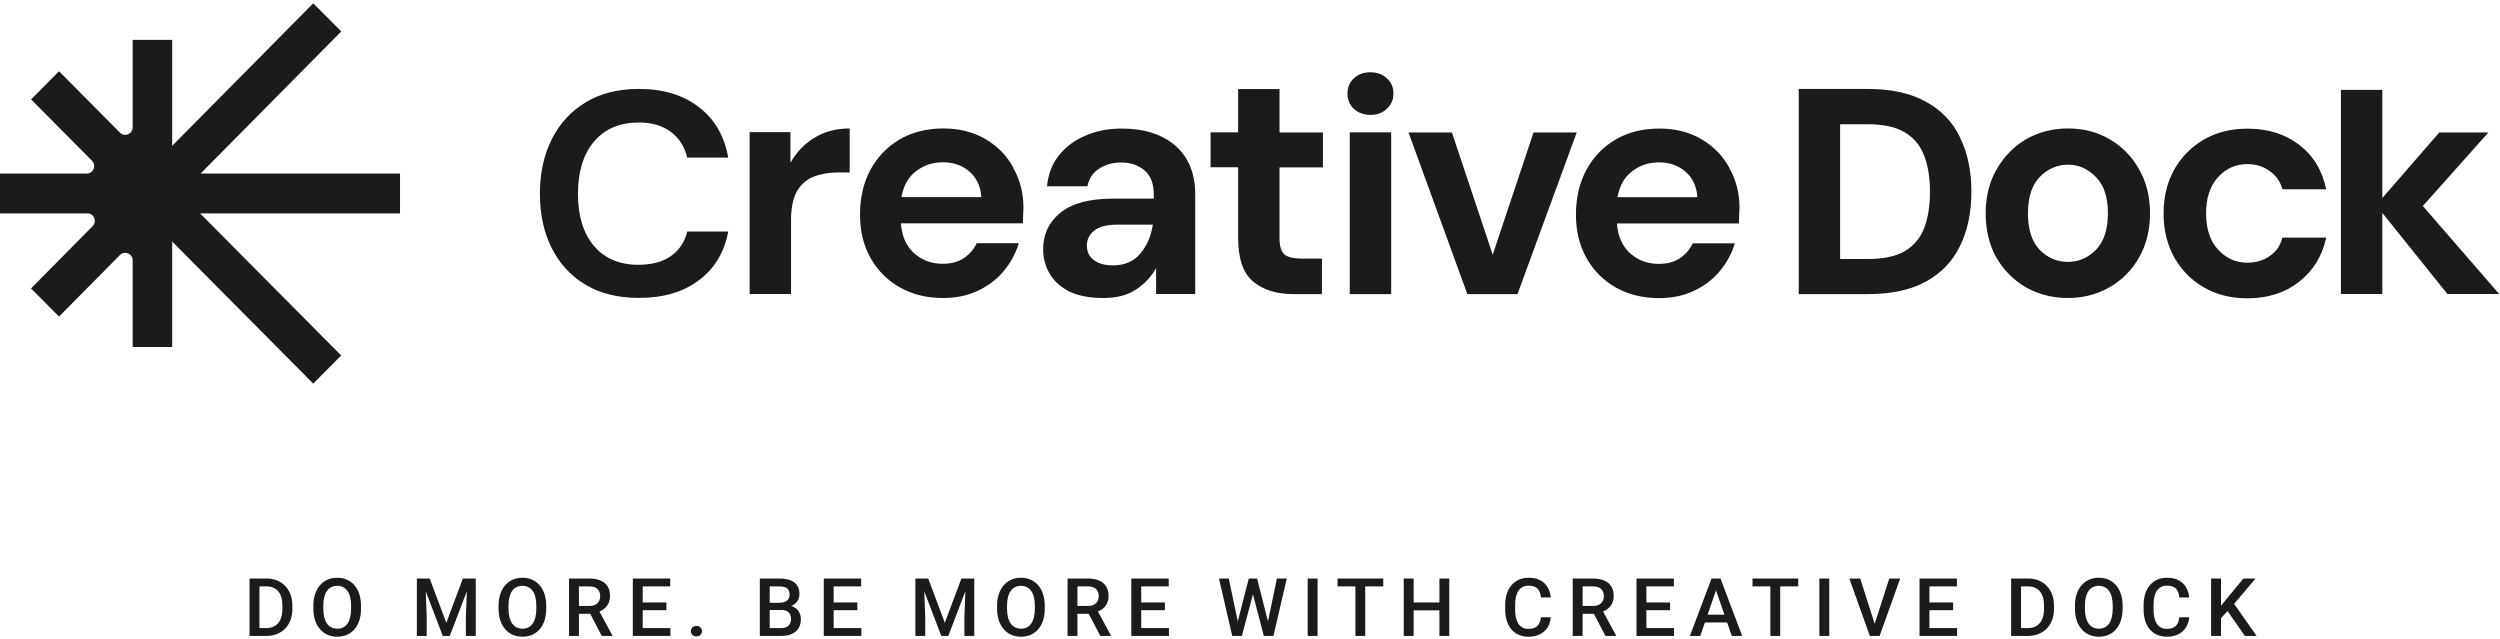 <svg width="743" height="190" viewBox="0 0 743 190" fill="none" xmlns="http://www.w3.org/2000/svg">
<g clip-path="url(#clip0_3864_577)">
<path d="M59.62 51.583H118.888V63.417H59.473L101.399 105.652L93.096 114.016L51.171 71.781V103.131H39.423V77.357C39.423 76.26 38.717 75.578 38.069 75.311C37.421 75.044 36.45 75.014 35.654 75.785L17.548 94.085L9.215 85.721L27.529 67.214C28.294 66.443 28.265 65.464 28 64.782C27.735 64.1 27.057 63.417 25.968 63.417H0V51.583H25.791C26.881 51.583 27.558 50.871 27.823 50.219C28.088 49.566 28.117 48.558 27.352 47.787L9.245 29.546L17.548 21.182L35.654 39.423C36.42 40.194 37.392 40.194 38.069 39.898C38.717 39.631 39.423 38.948 39.423 37.851V11.84H51.171V43.338L93.096 0.984L101.428 9.348L100.898 9.882L59.62 51.583ZM189.696 36.398C193.73 36.398 196.968 37.347 199.383 39.215C201.856 41.054 203.475 43.575 204.241 46.838H216.43C215.281 40.372 212.367 35.36 207.685 31.83C203.063 28.241 197.145 26.432 189.873 26.432C183.749 26.432 178.508 27.737 174.121 30.377C169.734 33.017 166.378 36.665 163.993 41.351C161.638 46.037 160.46 51.435 160.46 57.575C160.46 63.714 161.638 69.082 163.993 73.798C166.349 78.425 169.734 82.073 174.121 84.683C178.508 87.264 183.749 88.539 189.873 88.539C197.145 88.539 203.092 86.789 207.685 83.319C212.367 79.819 215.281 74.985 216.43 68.816H204.241C203.505 71.9 201.885 74.332 199.383 76.112C196.968 77.832 193.73 78.692 189.696 78.692C184.102 78.692 179.715 76.823 176.536 73.116C173.356 69.349 171.766 64.159 171.766 57.604C171.766 51.05 173.356 45.859 176.536 42.092C179.715 38.326 184.102 36.427 189.696 36.427V36.398ZM234.919 48.35V39.275H222.789V87.382H235.096V65.494C235.096 61.816 235.685 58.939 236.833 56.863C238.04 54.787 239.718 53.333 241.838 52.503C243.958 51.672 246.372 51.257 249.052 51.257H252.526V38.177C248.492 38.177 244.959 39.126 241.956 40.995C239.012 42.804 236.657 45.266 234.949 48.35H234.919ZM301.076 49.804C303.137 53.363 304.168 57.337 304.168 61.727C304.168 62.439 304.138 63.18 304.079 63.951C304.079 64.722 304.05 65.523 303.991 66.383H267.748C268.012 70.121 269.278 73.057 271.604 75.192C273.989 77.328 276.816 78.395 280.172 78.395C282.675 78.395 284.765 77.832 286.414 76.734C288.151 75.578 289.417 74.095 290.271 72.286H302.784C301.871 75.311 300.369 78.099 298.25 80.62C296.189 83.082 293.627 85.01 290.565 86.433C287.562 87.857 284.117 88.569 280.29 88.569C275.491 88.569 271.222 87.531 267.512 85.454C263.802 83.378 260.887 80.472 258.768 76.734C256.648 72.997 255.588 68.667 255.588 63.744C255.588 58.82 256.618 54.342 258.679 50.486C260.799 46.601 263.684 43.605 267.335 41.469C271.045 39.275 275.402 38.177 280.408 38.177C285.089 38.177 289.211 39.215 292.803 41.291C296.395 43.368 299.192 46.185 301.164 49.804H301.076ZM291.655 58.613C291.448 55.439 290.3 52.918 288.18 51.05C286.061 49.181 283.44 48.232 280.29 48.232C277.14 48.232 274.608 49.092 272.311 50.842C270.015 52.532 268.542 55.113 267.895 58.583H291.655V58.613ZM355.22 57.842V87.382H343.591V79.641C342.177 82.222 340.205 84.357 337.614 86.048C335.111 87.738 331.873 88.569 327.898 88.569C323.923 88.569 320.42 87.916 317.799 86.641C315.179 85.276 313.206 83.497 311.94 81.302C310.645 79.107 310.027 76.675 310.027 74.035C310.027 69.587 311.764 65.968 315.208 63.18C318.683 60.392 323.864 59.028 330.783 59.028H342.913V57.871C342.913 54.579 341.971 52.147 340.116 50.605C338.262 49.062 335.936 48.291 333.198 48.291C330.695 48.291 328.516 48.914 326.661 50.13C324.807 51.287 323.658 53.037 323.187 55.35H311.175C311.499 51.85 312.647 48.825 314.649 46.245C316.71 43.664 319.33 41.677 322.539 40.342C325.749 38.919 329.341 38.207 333.315 38.207C340.116 38.207 345.475 39.927 349.361 43.338C353.277 46.749 355.22 51.613 355.22 57.871V57.842ZM342.619 66.769H332.138C328.87 66.769 326.514 67.392 325.13 68.608C323.717 69.765 323.011 71.218 323.011 72.968C323.011 74.836 323.717 76.29 325.13 77.328C326.544 78.366 328.398 78.87 330.695 78.87C334.228 78.87 336.937 77.713 338.88 75.37C340.853 73.057 342.119 70.18 342.619 66.739V66.769ZM380.276 26.462H367.969V39.334H359.784V49.715H367.969V70.654C367.969 76.912 369.47 81.272 372.503 83.734C375.506 86.196 379.51 87.412 384.515 87.412H392.877V76.853H386.9C384.456 76.853 382.719 76.438 381.718 75.608C380.747 74.718 380.276 73.086 380.276 70.773V49.745H393.171V39.364H380.276V26.491V26.462ZM401.15 87.412H413.457V39.334H401.15V87.382V87.412ZM455.765 39.364L443.635 75.697L431.505 39.364H418.609L436.098 87.412H450.996L468.602 39.364H455.707H455.765ZM513.884 49.833C515.945 53.393 516.976 57.367 516.976 61.757C516.976 62.468 516.946 63.21 516.887 63.981C516.887 64.752 516.858 65.553 516.799 66.413H480.556C480.821 70.15 482.087 73.086 484.413 75.222C486.798 77.357 489.653 78.425 492.98 78.425C495.483 78.425 497.573 77.862 499.222 76.764C500.959 75.608 502.225 74.124 503.079 72.315H515.592C514.709 75.341 513.178 78.129 511.058 80.65C508.997 83.111 506.436 85.039 503.374 86.463C500.37 87.886 496.926 88.598 493.069 88.598C488.27 88.598 484.001 87.56 480.291 85.484C476.581 83.408 473.666 80.501 471.547 76.764C469.427 73.027 468.367 68.697 468.367 63.773C468.367 58.85 469.397 54.371 471.458 50.516C473.578 46.63 476.463 43.635 480.114 41.499C483.824 39.304 488.181 38.207 493.187 38.207C497.868 38.207 501.99 39.245 505.582 41.321C509.174 43.397 511.971 46.215 513.943 49.833H513.884ZM504.463 58.642C504.257 55.469 503.109 52.948 500.989 51.079C498.869 49.211 496.249 48.261 493.098 48.261C489.948 48.261 487.416 49.122 485.119 50.871C482.823 52.562 481.351 55.142 480.703 58.613H504.463V58.642ZM582.544 40.936C584.781 45.474 585.9 50.812 585.9 56.952C585.9 63.091 584.781 68.46 582.544 73.057C580.365 77.595 577.009 81.124 572.416 83.675C567.911 86.166 562.111 87.412 555.074 87.412H534.582V26.432H555.074C562.111 26.432 567.881 27.707 572.416 30.258C576.979 32.75 580.365 36.279 582.544 40.876V40.936ZM573.593 56.981C573.593 52.829 573.004 49.24 571.856 46.245C570.708 43.249 568.794 40.936 566.115 39.334C563.436 37.732 559.785 36.932 555.162 36.932H546.889V76.972H555.162C559.785 76.972 563.436 76.201 566.115 74.629C568.794 73.027 570.708 70.743 571.856 67.807C573.004 64.811 573.593 61.193 573.593 56.981ZM635.716 50.308C637.895 54.045 638.984 58.405 638.984 63.388C638.984 68.371 637.895 72.76 635.716 76.557C633.596 80.294 630.682 83.23 626.972 85.365C623.262 87.501 619.111 88.569 614.577 88.569C610.043 88.569 605.803 87.501 602.064 85.365C598.413 83.23 595.498 80.294 593.32 76.557C591.2 72.76 590.14 68.341 590.14 63.388C590.14 58.435 591.229 54.045 593.408 50.308C595.587 46.512 598.501 43.516 602.152 41.38C605.862 39.245 610.043 38.177 614.665 38.177C619.288 38.177 623.321 39.245 626.972 41.38C630.682 43.516 633.596 46.482 635.716 50.308ZM626.471 63.388C626.471 58.613 625.294 55.024 622.909 52.621C620.524 50.16 617.786 48.944 614.636 48.944C611.485 48.944 608.541 50.16 606.186 52.621C603.889 55.024 602.712 58.583 602.712 63.388C602.712 68.193 603.86 71.781 606.186 74.243C608.571 76.646 611.338 77.832 614.547 77.832C617.757 77.832 620.554 76.646 622.909 74.243C625.294 71.781 626.471 68.163 626.471 63.388ZM667.867 48.766C670.429 48.766 672.637 49.448 674.492 50.812C676.405 52.117 677.701 53.926 678.349 56.24H691.333C690.184 50.634 687.505 46.215 683.354 43.071C679.173 39.838 674.05 38.237 667.955 38.237C663.068 38.237 658.799 39.304 655.06 41.44C651.35 43.575 648.376 46.541 646.198 50.367C644.078 54.164 643.018 58.524 643.018 63.447C643.018 68.371 644.078 72.701 646.198 76.527C648.376 80.323 651.321 83.319 655.06 85.454C658.77 87.59 663.068 88.658 667.955 88.658C674.05 88.658 679.173 86.997 683.354 83.704C687.505 80.412 690.184 76.052 691.333 70.625H678.349C677.701 73.027 676.435 74.866 674.492 76.141C672.637 77.446 670.429 78.069 667.867 78.069C664.481 78.069 661.596 76.764 659.211 74.184C656.826 71.603 655.649 68.015 655.649 63.417C655.649 58.82 656.826 55.261 659.211 52.651C661.596 50.071 664.481 48.766 667.867 48.766ZM720.039 61.252L739.559 39.364H724.956L708.026 58.85V26.699H695.72V87.382H708.026V63.269L727.37 87.382H742.768L720.068 61.223L720.039 61.252ZM407.304 21.479C405.302 21.479 403.653 22.072 402.357 23.288C401.091 24.445 400.473 25.928 400.473 27.767C400.473 29.606 401.091 31.118 402.357 32.334C403.682 33.55 405.331 34.144 407.304 34.144C409.276 34.144 410.925 33.55 412.162 32.334C413.486 31.118 414.134 29.606 414.134 27.767C414.134 25.928 413.486 24.445 412.162 23.288C410.896 22.072 409.276 21.479 407.304 21.479Z" fill="#1B1B1B"/>
</g>
<path d="M79.122 189H75.478L75.501 186.668H79.122C80.177 186.668 81.06 186.438 81.771 185.977C82.49 185.516 83.029 184.855 83.388 183.996C83.755 183.137 83.939 182.113 83.939 180.926V180C83.939 179.078 83.833 178.262 83.622 177.551C83.419 176.84 83.115 176.242 82.708 175.758C82.31 175.273 81.818 174.906 81.232 174.656C80.654 174.406 79.986 174.281 79.228 174.281H75.407V171.938H79.228C80.361 171.938 81.396 172.129 82.333 172.512C83.271 172.887 84.079 173.43 84.759 174.141C85.447 174.852 85.974 175.703 86.341 176.695C86.708 177.688 86.892 178.797 86.892 180.023V180.926C86.892 182.152 86.708 183.262 86.341 184.254C85.974 185.246 85.447 186.098 84.759 186.809C84.072 187.512 83.251 188.055 82.298 188.438C81.353 188.812 80.294 189 79.122 189ZM77.107 171.938V189H74.165V171.938H77.107ZM107.29 180V180.938C107.29 182.227 107.123 183.383 106.787 184.406C106.451 185.43 105.97 186.301 105.345 187.02C104.728 187.738 103.986 188.289 103.119 188.672C102.251 189.047 101.29 189.234 100.236 189.234C99.189 189.234 98.232 189.047 97.365 188.672C96.505 188.289 95.759 187.738 95.126 187.02C94.494 186.301 94.001 185.43 93.65 184.406C93.306 183.383 93.134 182.227 93.134 180.938V180C93.134 178.711 93.306 177.559 93.65 176.543C93.994 175.52 94.478 174.648 95.103 173.93C95.736 173.203 96.482 172.652 97.341 172.277C98.208 171.895 99.165 171.703 100.212 171.703C101.267 171.703 102.228 171.895 103.095 172.277C103.962 172.652 104.708 173.203 105.333 173.93C105.958 174.648 106.439 175.52 106.775 176.543C107.119 177.559 107.29 178.711 107.29 180ZM104.349 180.938V179.977C104.349 179.023 104.255 178.184 104.068 177.457C103.888 176.723 103.619 176.109 103.259 175.617C102.908 175.117 102.474 174.742 101.958 174.492C101.443 174.234 100.861 174.105 100.212 174.105C99.564 174.105 98.986 174.234 98.478 174.492C97.97 174.742 97.537 175.117 97.177 175.617C96.826 176.109 96.556 176.723 96.369 177.457C96.181 178.184 96.087 179.023 96.087 179.977V180.938C96.087 181.891 96.181 182.734 96.369 183.469C96.556 184.203 96.829 184.824 97.189 185.332C97.556 185.832 97.994 186.211 98.501 186.469C99.009 186.719 99.587 186.844 100.236 186.844C100.892 186.844 101.474 186.719 101.982 186.469C102.49 186.211 102.919 185.832 103.271 185.332C103.623 184.824 103.888 184.203 104.068 183.469C104.255 182.734 104.349 181.891 104.349 180.938ZM125.084 171.938H127.709L132.642 185.098L137.564 171.938H140.189L133.674 189H131.588L125.084 171.938ZM123.888 171.938H126.385L126.818 183.328V189H123.888V171.938ZM138.888 171.938H141.396V189H138.455V183.328L138.888 171.938ZM162.334 180V180.938C162.334 182.227 162.166 183.383 161.83 184.406C161.494 185.43 161.014 186.301 160.389 187.02C159.771 187.738 159.029 188.289 158.162 188.672C157.295 189.047 156.334 189.234 155.279 189.234C154.232 189.234 153.275 189.047 152.408 188.672C151.549 188.289 150.803 187.738 150.17 187.02C149.537 186.301 149.045 185.43 148.693 184.406C148.35 183.383 148.178 182.227 148.178 180.938V180C148.178 178.711 148.35 177.559 148.693 176.543C149.037 175.52 149.521 174.648 150.146 173.93C150.779 173.203 151.525 172.652 152.385 172.277C153.252 171.895 154.209 171.703 155.256 171.703C156.31 171.703 157.271 171.895 158.139 172.277C159.006 172.652 159.752 173.203 160.377 173.93C161.002 174.648 161.482 175.52 161.818 176.543C162.162 177.559 162.334 178.711 162.334 180ZM159.393 180.938V179.977C159.393 179.023 159.299 178.184 159.111 177.457C158.932 176.723 158.662 176.109 158.303 175.617C157.951 175.117 157.518 174.742 157.002 174.492C156.486 174.234 155.904 174.105 155.256 174.105C154.607 174.105 154.029 174.234 153.521 174.492C153.014 174.742 152.58 175.117 152.221 175.617C151.869 176.109 151.6 176.723 151.412 177.457C151.225 178.184 151.131 179.023 151.131 179.977V180.938C151.131 181.891 151.225 182.734 151.412 183.469C151.6 184.203 151.873 184.824 152.232 185.332C152.6 185.832 153.037 186.211 153.545 186.469C154.053 186.719 154.631 186.844 155.279 186.844C155.935 186.844 156.518 186.719 157.025 186.469C157.533 186.211 157.963 185.832 158.314 185.332C158.666 184.824 158.932 184.203 159.111 183.469C159.299 182.734 159.393 181.891 159.393 180.938ZM169.115 171.938H175.15C176.447 171.938 177.553 172.133 178.467 172.523C179.381 172.914 180.08 173.492 180.565 174.258C181.057 175.016 181.303 175.953 181.303 177.07C181.303 177.922 181.147 178.672 180.834 179.32C180.522 179.969 180.08 180.516 179.51 180.961C178.94 181.398 178.26 181.738 177.471 181.98L176.58 182.414H171.154L171.131 180.082H175.197C175.9 180.082 176.486 179.957 176.955 179.707C177.424 179.457 177.775 179.117 178.01 178.688C178.252 178.25 178.373 177.758 178.373 177.211C178.373 176.617 178.256 176.102 178.022 175.664C177.795 175.219 177.443 174.879 176.967 174.645C176.49 174.402 175.885 174.281 175.15 174.281H172.057V189H169.115V171.938ZM178.854 189L174.846 181.336L177.928 181.324L181.994 188.848V189H178.854ZM199.24 186.668V189H190.182V186.668H199.24ZM191.014 171.938V189H188.073V171.938H191.014ZM198.057 179.062V181.359H190.182V179.062H198.057ZM199.182 171.938V174.281H190.182V171.938H199.182ZM205.319 187.594C205.319 187.156 205.467 186.789 205.764 186.492C206.061 186.188 206.463 186.035 206.971 186.035C207.487 186.035 207.889 186.188 208.178 186.492C208.475 186.789 208.623 187.156 208.623 187.594C208.623 188.031 208.475 188.398 208.178 188.695C207.889 188.992 207.487 189.141 206.971 189.141C206.463 189.141 206.061 188.992 205.764 188.695C205.467 188.398 205.319 188.031 205.319 187.594ZM232.217 181.289H227.87L227.846 179.145H231.643C232.284 179.145 232.827 179.051 233.272 178.863C233.725 178.668 234.069 178.391 234.303 178.031C234.538 177.664 234.655 177.223 234.655 176.707C234.655 176.137 234.546 175.672 234.327 175.312C234.108 174.953 233.772 174.691 233.319 174.527C232.874 174.363 232.303 174.281 231.608 174.281H228.76V189H225.819V171.938H231.608C232.546 171.938 233.382 172.027 234.116 172.207C234.858 172.387 235.487 172.668 236.003 173.051C236.526 173.426 236.921 173.902 237.186 174.48C237.46 175.059 237.596 175.746 237.596 176.543C237.596 177.246 237.428 177.891 237.092 178.477C236.757 179.055 236.26 179.527 235.604 179.895C234.948 180.262 234.132 180.48 233.155 180.551L232.217 181.289ZM232.089 189H226.944L228.268 186.668H232.089C232.753 186.668 233.307 186.559 233.753 186.34C234.198 186.113 234.53 185.805 234.749 185.414C234.975 185.016 235.089 184.551 235.089 184.02C235.089 183.465 234.991 182.984 234.796 182.578C234.6 182.164 234.292 181.848 233.87 181.629C233.448 181.402 232.897 181.289 232.217 181.289H228.913L228.936 179.145H233.237L233.905 179.953C234.842 179.984 235.612 180.191 236.214 180.574C236.823 180.957 237.276 181.453 237.573 182.062C237.87 182.672 238.018 183.328 238.018 184.031C238.018 185.117 237.78 186.027 237.303 186.762C236.835 187.496 236.159 188.055 235.276 188.438C234.393 188.812 233.331 189 232.089 189ZM255.991 186.668V189H246.932V186.668H255.991ZM247.765 171.938V189H244.823V171.938H247.765ZM254.807 179.062V181.359H246.932V179.062H254.807ZM255.932 171.938V174.281H246.932V171.938H255.932ZM273.245 171.938H275.87L280.804 185.098L285.726 171.938H288.351L281.835 189H279.749L273.245 171.938ZM272.05 171.938H274.546L274.98 183.328V189H272.05V171.938ZM287.05 171.938H289.558V189H286.616V183.328L287.05 171.938ZM310.495 180V180.938C310.495 182.227 310.327 183.383 309.992 184.406C309.656 185.43 309.175 186.301 308.55 187.02C307.933 187.738 307.191 188.289 306.324 188.672C305.456 189.047 304.495 189.234 303.441 189.234C302.394 189.234 301.437 189.047 300.57 188.672C299.71 188.289 298.964 187.738 298.331 187.02C297.699 186.301 297.206 185.43 296.855 184.406C296.511 183.383 296.339 182.227 296.339 180.938V180C296.339 178.711 296.511 177.559 296.855 176.543C297.199 175.52 297.683 174.648 298.308 173.93C298.941 173.203 299.687 172.652 300.546 172.277C301.413 171.895 302.37 171.703 303.417 171.703C304.472 171.703 305.433 171.895 306.3 172.277C307.167 172.652 307.913 173.203 308.538 173.93C309.163 174.648 309.644 175.52 309.98 176.543C310.324 177.559 310.495 178.711 310.495 180ZM307.554 180.938V179.977C307.554 179.023 307.46 178.184 307.273 177.457C307.093 176.723 306.824 176.109 306.464 175.617C306.113 175.117 305.679 174.742 305.163 174.492C304.648 174.234 304.066 174.105 303.417 174.105C302.769 174.105 302.191 174.234 301.683 174.492C301.175 174.742 300.742 175.117 300.382 175.617C300.031 176.109 299.761 176.723 299.574 177.457C299.386 178.184 299.292 179.023 299.292 179.977V180.938C299.292 181.891 299.386 182.734 299.574 183.469C299.761 184.203 300.035 184.824 300.394 185.332C300.761 185.832 301.199 186.211 301.706 186.469C302.214 186.719 302.792 186.844 303.441 186.844C304.097 186.844 304.679 186.719 305.187 186.469C305.695 186.211 306.124 185.832 306.476 185.332C306.827 184.824 307.093 184.203 307.273 183.469C307.46 182.734 307.554 181.891 307.554 180.938ZM317.277 171.938H323.312C324.609 171.938 325.714 172.133 326.628 172.523C327.542 172.914 328.242 173.492 328.726 174.258C329.218 175.016 329.464 175.953 329.464 177.07C329.464 177.922 329.308 178.672 328.996 179.32C328.683 179.969 328.242 180.516 327.671 180.961C327.101 181.398 326.421 181.738 325.632 181.98L324.742 182.414H319.316L319.292 180.082H323.359C324.062 180.082 324.648 179.957 325.117 179.707C325.585 179.457 325.937 179.117 326.171 178.688C326.414 178.25 326.535 177.758 326.535 177.211C326.535 176.617 326.417 176.102 326.183 175.664C325.957 175.219 325.605 174.879 325.128 174.645C324.652 174.402 324.046 174.281 323.312 174.281H320.218V189H317.277V171.938ZM327.015 189L323.007 181.336L326.089 181.324L330.156 188.848V189H327.015ZM347.402 186.668V189H338.343V186.668H347.402ZM339.175 171.938V189H336.234V171.938H339.175ZM346.218 179.062V181.359H338.343V179.062H346.218ZM347.343 171.938V174.281H338.343V171.938H347.343ZM367.738 185.168L371.137 171.938H372.918L372.719 175.348L369.086 189H367.234L367.738 185.168ZM365.195 171.938L367.949 185.062L368.195 189H366.227L362.277 171.938H365.195ZM376.773 185.027L379.492 171.938H382.422L378.473 189H376.504L376.773 185.027ZM373.609 171.938L376.973 185.203L377.465 189H375.613L372.039 175.348L371.852 171.938H373.609ZM391.582 171.938V189H388.641V171.938H391.582ZM405.746 171.938V189H402.828V171.938H405.746ZM411.102 171.938V174.281H397.52V171.938H411.102ZM428.465 179.062V181.395H419.407V179.062H428.465ZM420.133 171.938V189H417.192V171.938H420.133ZM430.727 171.938V189H427.797V171.938H430.727ZM457.966 183.445H460.895C460.802 184.562 460.489 185.559 459.958 186.434C459.427 187.301 458.68 187.984 457.72 188.484C456.759 188.984 455.591 189.234 454.216 189.234C453.161 189.234 452.212 189.047 451.368 188.672C450.524 188.289 449.802 187.75 449.2 187.055C448.598 186.352 448.138 185.504 447.817 184.512C447.505 183.52 447.348 182.41 447.348 181.184V179.766C447.348 178.539 447.509 177.43 447.829 176.438C448.157 175.445 448.626 174.598 449.235 173.895C449.845 173.184 450.575 172.641 451.427 172.266C452.286 171.891 453.251 171.703 454.321 171.703C455.68 171.703 456.829 171.953 457.766 172.453C458.704 172.953 459.43 173.645 459.946 174.527C460.47 175.41 460.79 176.422 460.907 177.562H457.977C457.899 176.828 457.727 176.199 457.462 175.676C457.204 175.152 456.821 174.754 456.313 174.48C455.805 174.199 455.141 174.059 454.321 174.059C453.649 174.059 453.063 174.184 452.563 174.434C452.063 174.684 451.645 175.051 451.309 175.535C450.973 176.02 450.72 176.617 450.548 177.328C450.384 178.031 450.302 178.836 450.302 179.742V181.184C450.302 182.043 450.376 182.824 450.524 183.527C450.68 184.223 450.915 184.82 451.227 185.32C451.548 185.82 451.954 186.207 452.446 186.48C452.938 186.754 453.528 186.891 454.216 186.891C455.052 186.891 455.727 186.758 456.243 186.492C456.766 186.227 457.161 185.84 457.427 185.332C457.7 184.816 457.88 184.188 457.966 183.445ZM467.407 171.938H473.442C474.739 171.938 475.845 172.133 476.759 172.523C477.673 172.914 478.372 173.492 478.856 174.258C479.349 175.016 479.595 175.953 479.595 177.07C479.595 177.922 479.438 178.672 479.126 179.32C478.813 179.969 478.372 180.516 477.802 180.961C477.231 181.398 476.552 181.738 475.763 181.98L474.872 182.414H469.446L469.423 180.082H473.489C474.192 180.082 474.778 179.957 475.247 179.707C475.716 179.457 476.067 179.117 476.302 178.688C476.544 178.25 476.665 177.758 476.665 177.211C476.665 176.617 476.548 176.102 476.313 175.664C476.087 175.219 475.735 174.879 475.259 174.645C474.782 174.402 474.177 174.281 473.442 174.281H470.349V189H467.407V171.938ZM477.145 189L473.138 181.336L476.22 181.324L480.286 188.848V189H477.145ZM497.532 186.668V189H488.474V186.668H497.532ZM489.306 171.938V189H486.364V171.938H489.306ZM496.349 179.062V181.359H488.474V179.062H496.349ZM497.474 171.938V174.281H488.474V171.938H497.474ZM510.419 174.211L505.322 189H502.24L508.661 171.938H510.63L510.419 174.211ZM514.685 189L509.575 174.211L509.353 171.938H511.333L517.779 189H514.685ZM514.439 182.672V185.004H505.158V182.672H514.439ZM529.072 171.938V189H526.154V171.938H529.072ZM534.427 171.938V174.281H520.845V171.938H534.427ZM543.658 171.938V189H540.716V171.938H543.658ZM557.002 185.883L561.49 171.938H564.736L558.619 189H556.427L557.002 185.883ZM552.853 171.938L557.306 185.883L557.916 189H555.713L549.619 171.938H552.853ZM581.654 186.668V189H572.596V186.668H581.654ZM573.428 171.938V189H570.486V171.938H573.428ZM580.471 179.062V181.359H572.596V179.062H580.471ZM581.596 171.938V174.281H572.596V171.938H581.596ZM602.67 189H599.026L599.049 186.668H602.67C603.725 186.668 604.608 186.438 605.319 185.977C606.037 185.516 606.576 184.855 606.936 183.996C607.303 183.137 607.487 182.113 607.487 180.926V180C607.487 179.078 607.381 178.262 607.17 177.551C606.967 176.84 606.662 176.242 606.256 175.758C605.858 175.273 605.365 174.906 604.78 174.656C604.201 174.406 603.533 174.281 602.776 174.281H598.955V171.938H602.776C603.908 171.938 604.944 172.129 605.881 172.512C606.819 172.887 607.627 173.43 608.307 174.141C608.994 174.852 609.522 175.703 609.889 176.695C610.256 177.688 610.44 178.797 610.44 180.023V180.926C610.44 182.152 610.256 183.262 609.889 184.254C609.522 185.246 608.994 186.098 608.307 186.809C607.619 187.512 606.799 188.055 605.846 188.438C604.901 188.812 603.842 189 602.67 189ZM600.655 171.938V189H597.713V171.938H600.655ZM630.838 180V180.938C630.838 182.227 630.67 183.383 630.334 184.406C629.998 185.43 629.518 186.301 628.893 187.02C628.276 187.738 627.534 188.289 626.666 188.672C625.799 189.047 624.838 189.234 623.784 189.234C622.737 189.234 621.78 189.047 620.912 188.672C620.053 188.289 619.307 187.738 618.674 187.02C618.041 186.301 617.549 185.43 617.198 184.406C616.854 183.383 616.682 182.227 616.682 180.938V180C616.682 178.711 616.854 177.559 617.198 176.543C617.541 175.52 618.026 174.648 618.651 173.93C619.284 173.203 620.03 172.652 620.889 172.277C621.756 171.895 622.713 171.703 623.76 171.703C624.815 171.703 625.776 171.895 626.643 172.277C627.51 172.652 628.256 173.203 628.881 173.93C629.506 174.648 629.987 175.52 630.323 176.543C630.666 177.559 630.838 178.711 630.838 180ZM627.897 180.938V179.977C627.897 179.023 627.803 178.184 627.616 177.457C627.436 176.723 627.166 176.109 626.807 175.617C626.455 175.117 626.022 174.742 625.506 174.492C624.991 174.234 624.409 174.105 623.76 174.105C623.112 174.105 622.534 174.234 622.026 174.492C621.518 174.742 621.084 175.117 620.725 175.617C620.373 176.109 620.104 176.723 619.916 177.457C619.729 178.184 619.635 179.023 619.635 179.977V180.938C619.635 181.891 619.729 182.734 619.916 183.469C620.104 184.203 620.377 184.824 620.737 185.332C621.104 185.832 621.541 186.211 622.049 186.469C622.557 186.719 623.135 186.844 623.784 186.844C624.44 186.844 625.022 186.719 625.53 186.469C626.037 186.211 626.467 185.832 626.819 185.332C627.17 184.824 627.436 184.203 627.616 183.469C627.803 182.734 627.897 181.891 627.897 180.938ZM647.698 183.445H650.627C650.534 184.562 650.221 185.559 649.69 186.434C649.159 187.301 648.413 187.984 647.452 188.484C646.491 188.984 645.323 189.234 643.948 189.234C642.893 189.234 641.944 189.047 641.1 188.672C640.256 188.289 639.534 187.75 638.932 187.055C638.331 186.352 637.87 185.504 637.549 184.512C637.237 183.52 637.081 182.41 637.081 181.184V179.766C637.081 178.539 637.241 177.43 637.561 176.438C637.889 175.445 638.358 174.598 638.967 173.895C639.577 173.184 640.307 172.641 641.159 172.266C642.018 171.891 642.983 171.703 644.053 171.703C645.413 171.703 646.561 171.953 647.499 172.453C648.436 172.953 649.163 173.645 649.678 174.527C650.202 175.41 650.522 176.422 650.639 177.562H647.709C647.631 176.828 647.459 176.199 647.194 175.676C646.936 175.152 646.553 174.754 646.045 174.48C645.538 174.199 644.874 174.059 644.053 174.059C643.381 174.059 642.795 174.184 642.295 174.434C641.795 174.684 641.377 175.051 641.042 175.535C640.706 176.02 640.452 176.617 640.28 177.328C640.116 178.031 640.034 178.836 640.034 179.742V181.184C640.034 182.043 640.108 182.824 640.256 183.527C640.413 184.223 640.647 184.82 640.959 185.32C641.28 185.82 641.686 186.207 642.178 186.48C642.67 186.754 643.26 186.891 643.948 186.891C644.784 186.891 645.459 186.758 645.975 186.492C646.499 186.227 646.893 185.84 647.159 185.332C647.432 184.816 647.612 184.188 647.698 183.445ZM660.081 171.938V189H657.139V171.938H660.081ZM670.335 171.938L663.421 180.152L659.483 184.324L658.968 181.406L661.78 177.938L666.749 171.938H670.335ZM667.171 189L661.557 180.914L663.585 178.91L670.663 189H667.171Z" fill="#1B1B1B"/>
<defs>
<clipPath id="clip0_3864_577">
<rect width="742.768" height="113.032" fill="white" transform="translate(0 0.984)"/>
</clipPath>
</defs>
</svg>
